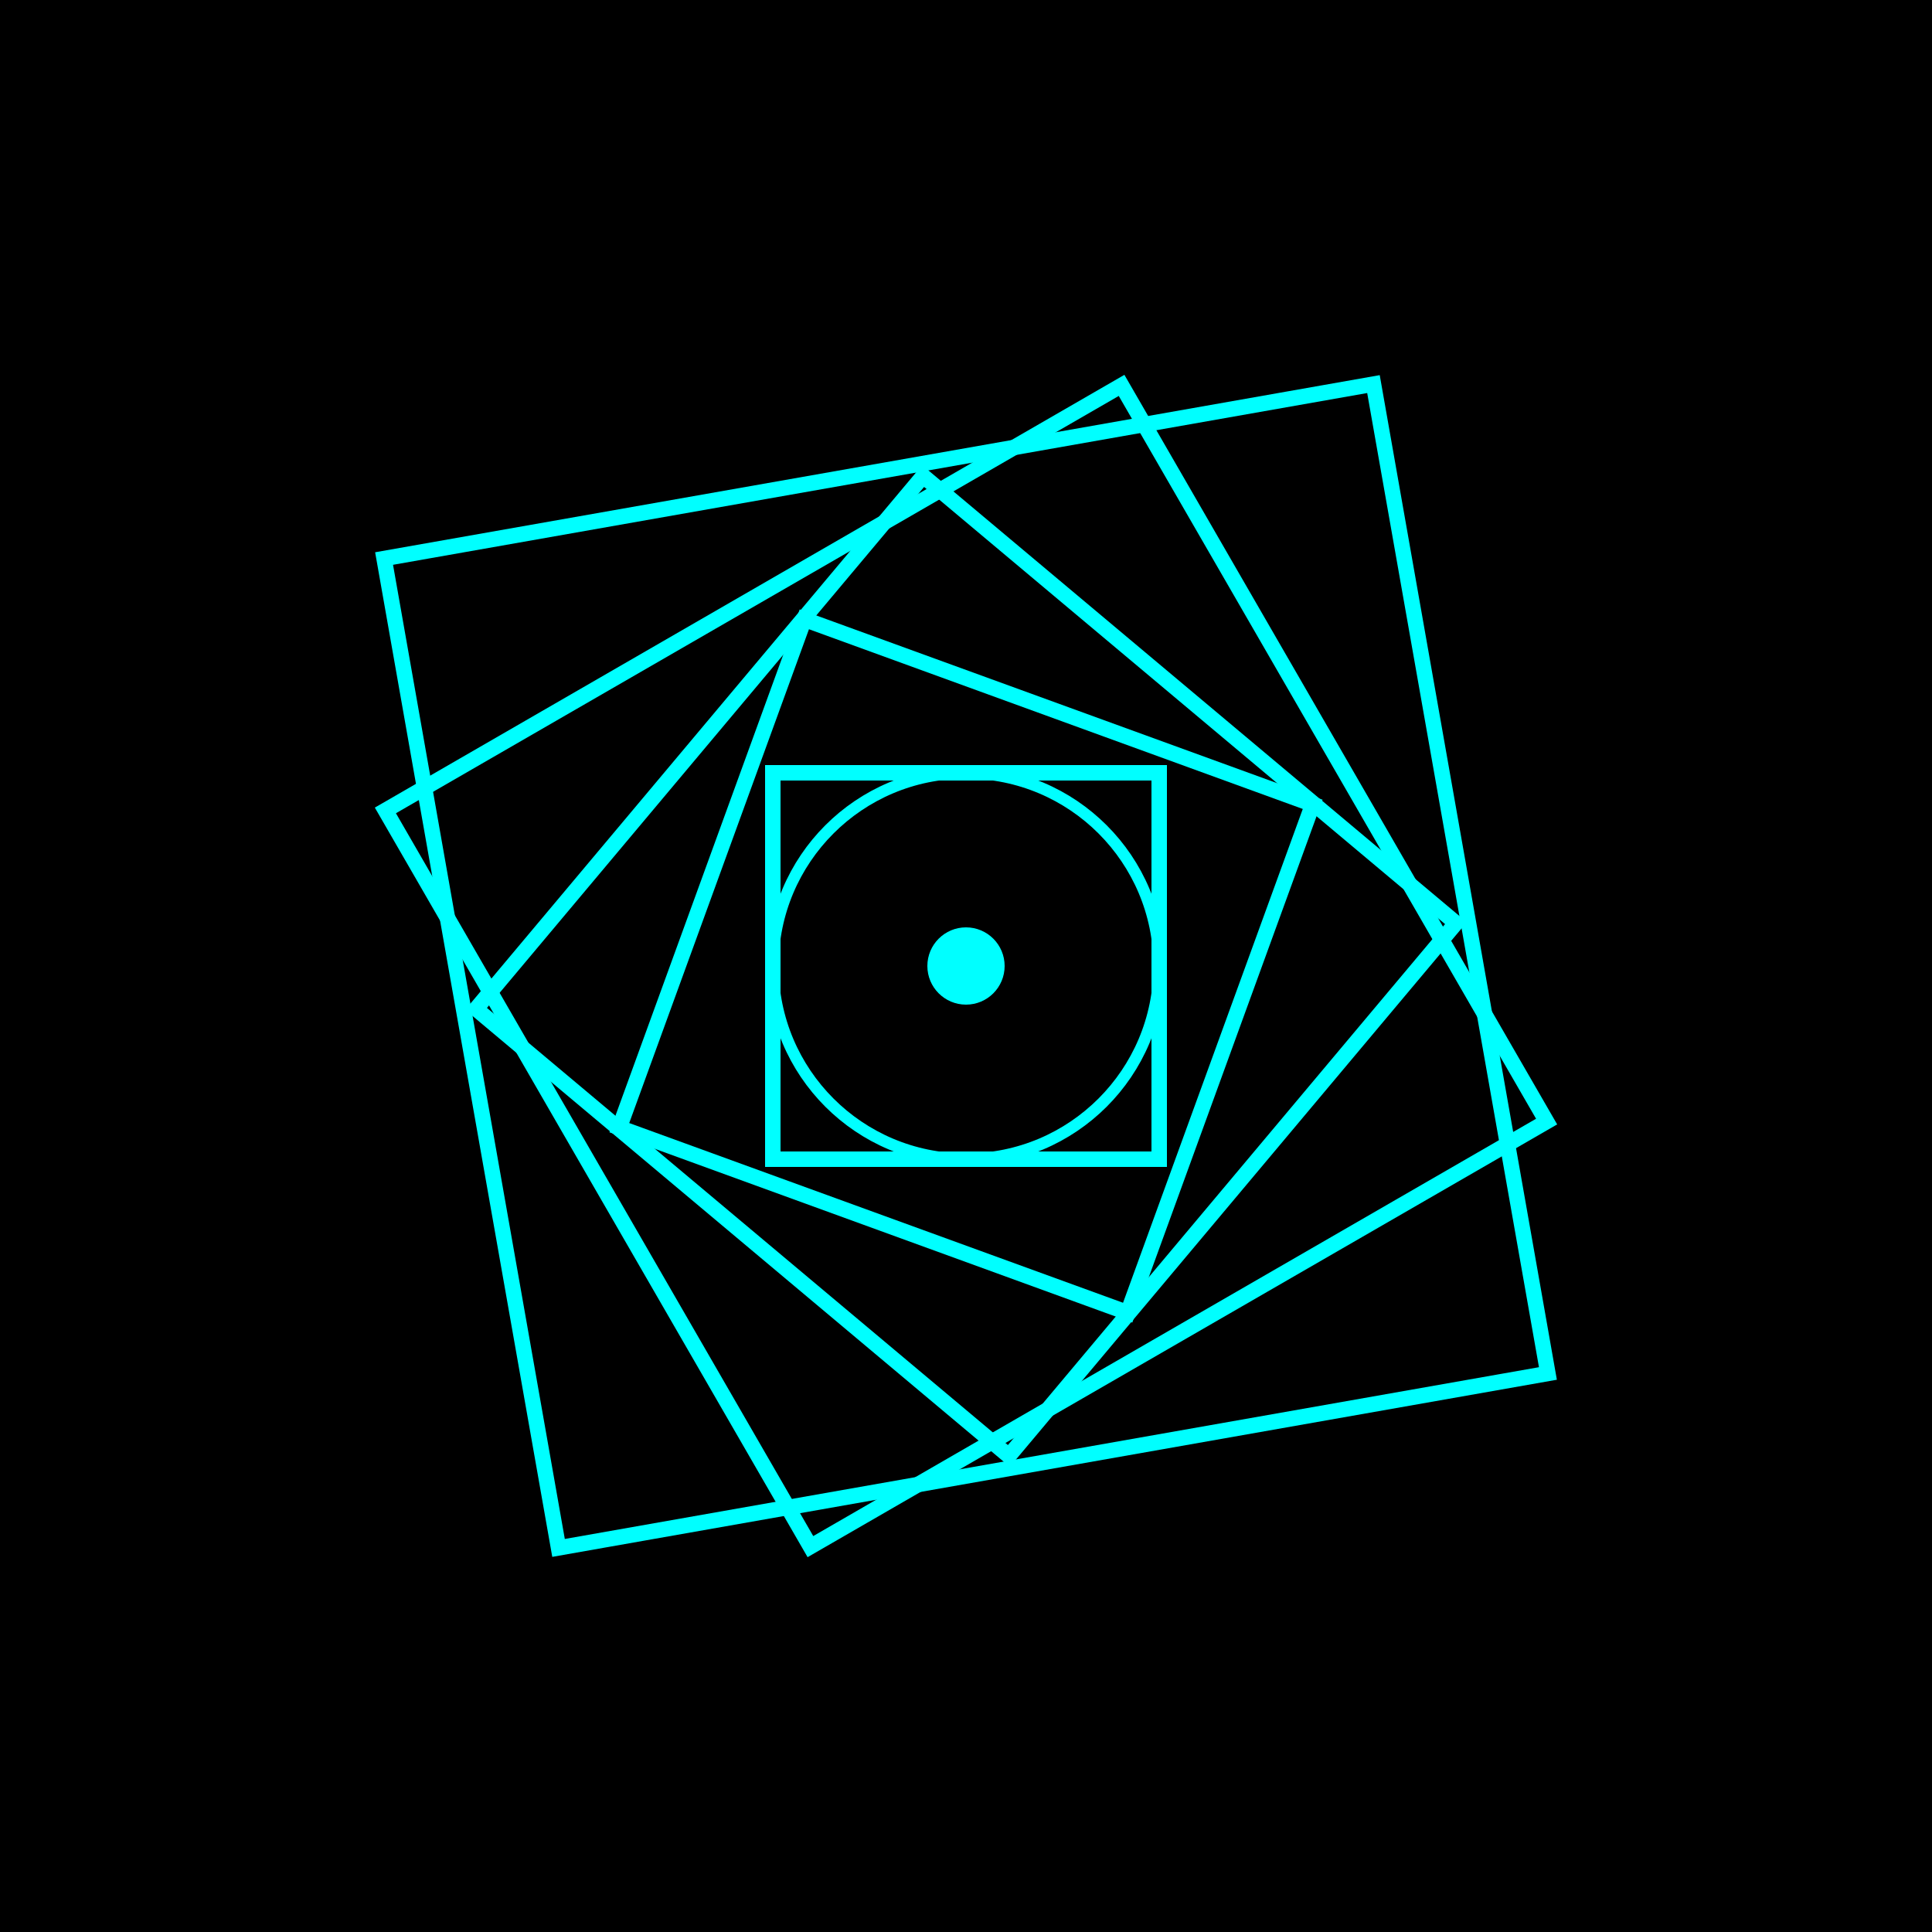 <?xml version="1.0" encoding="UTF-8"?>
<!DOCTYPE svg PUBLIC "-//W3C//DTD SVG 1.1//EN" "http://www.w3.org/Graphics/SVG/1.1/DTD/svg11.dtd">
<svg width="500" height="500" viewBox="0 0 500 500" xmlns="http://www.w3.org/2000/svg">
    <rect width="500" height="500" fill="black"/>
    
    <g transform="translate(250,250)">
        <g fill="none" stroke="cyan" stroke-width="4">
            <rect x="-50" y="-50" width="100" height="100" transform="rotate(0)"/>
            <rect x="-70" y="-70" width="140" height="140" transform="rotate(20)"/>
            <rect x="-90" y="-90" width="180" height="180" transform="rotate(40)"/>
            <rect x="-110" y="-110" width="220" height="220" transform="rotate(60)"/>
            <rect x="-130" y="-130" width="260" height="260" transform="rotate(80)"/>
        </g>
    </g>
    
    <circle cx="250" cy="250" r="10" fill="cyan"/>
    <circle cx="250" cy="250" r="50" stroke="cyan" stroke-width="3" fill="none"/>
</svg>
